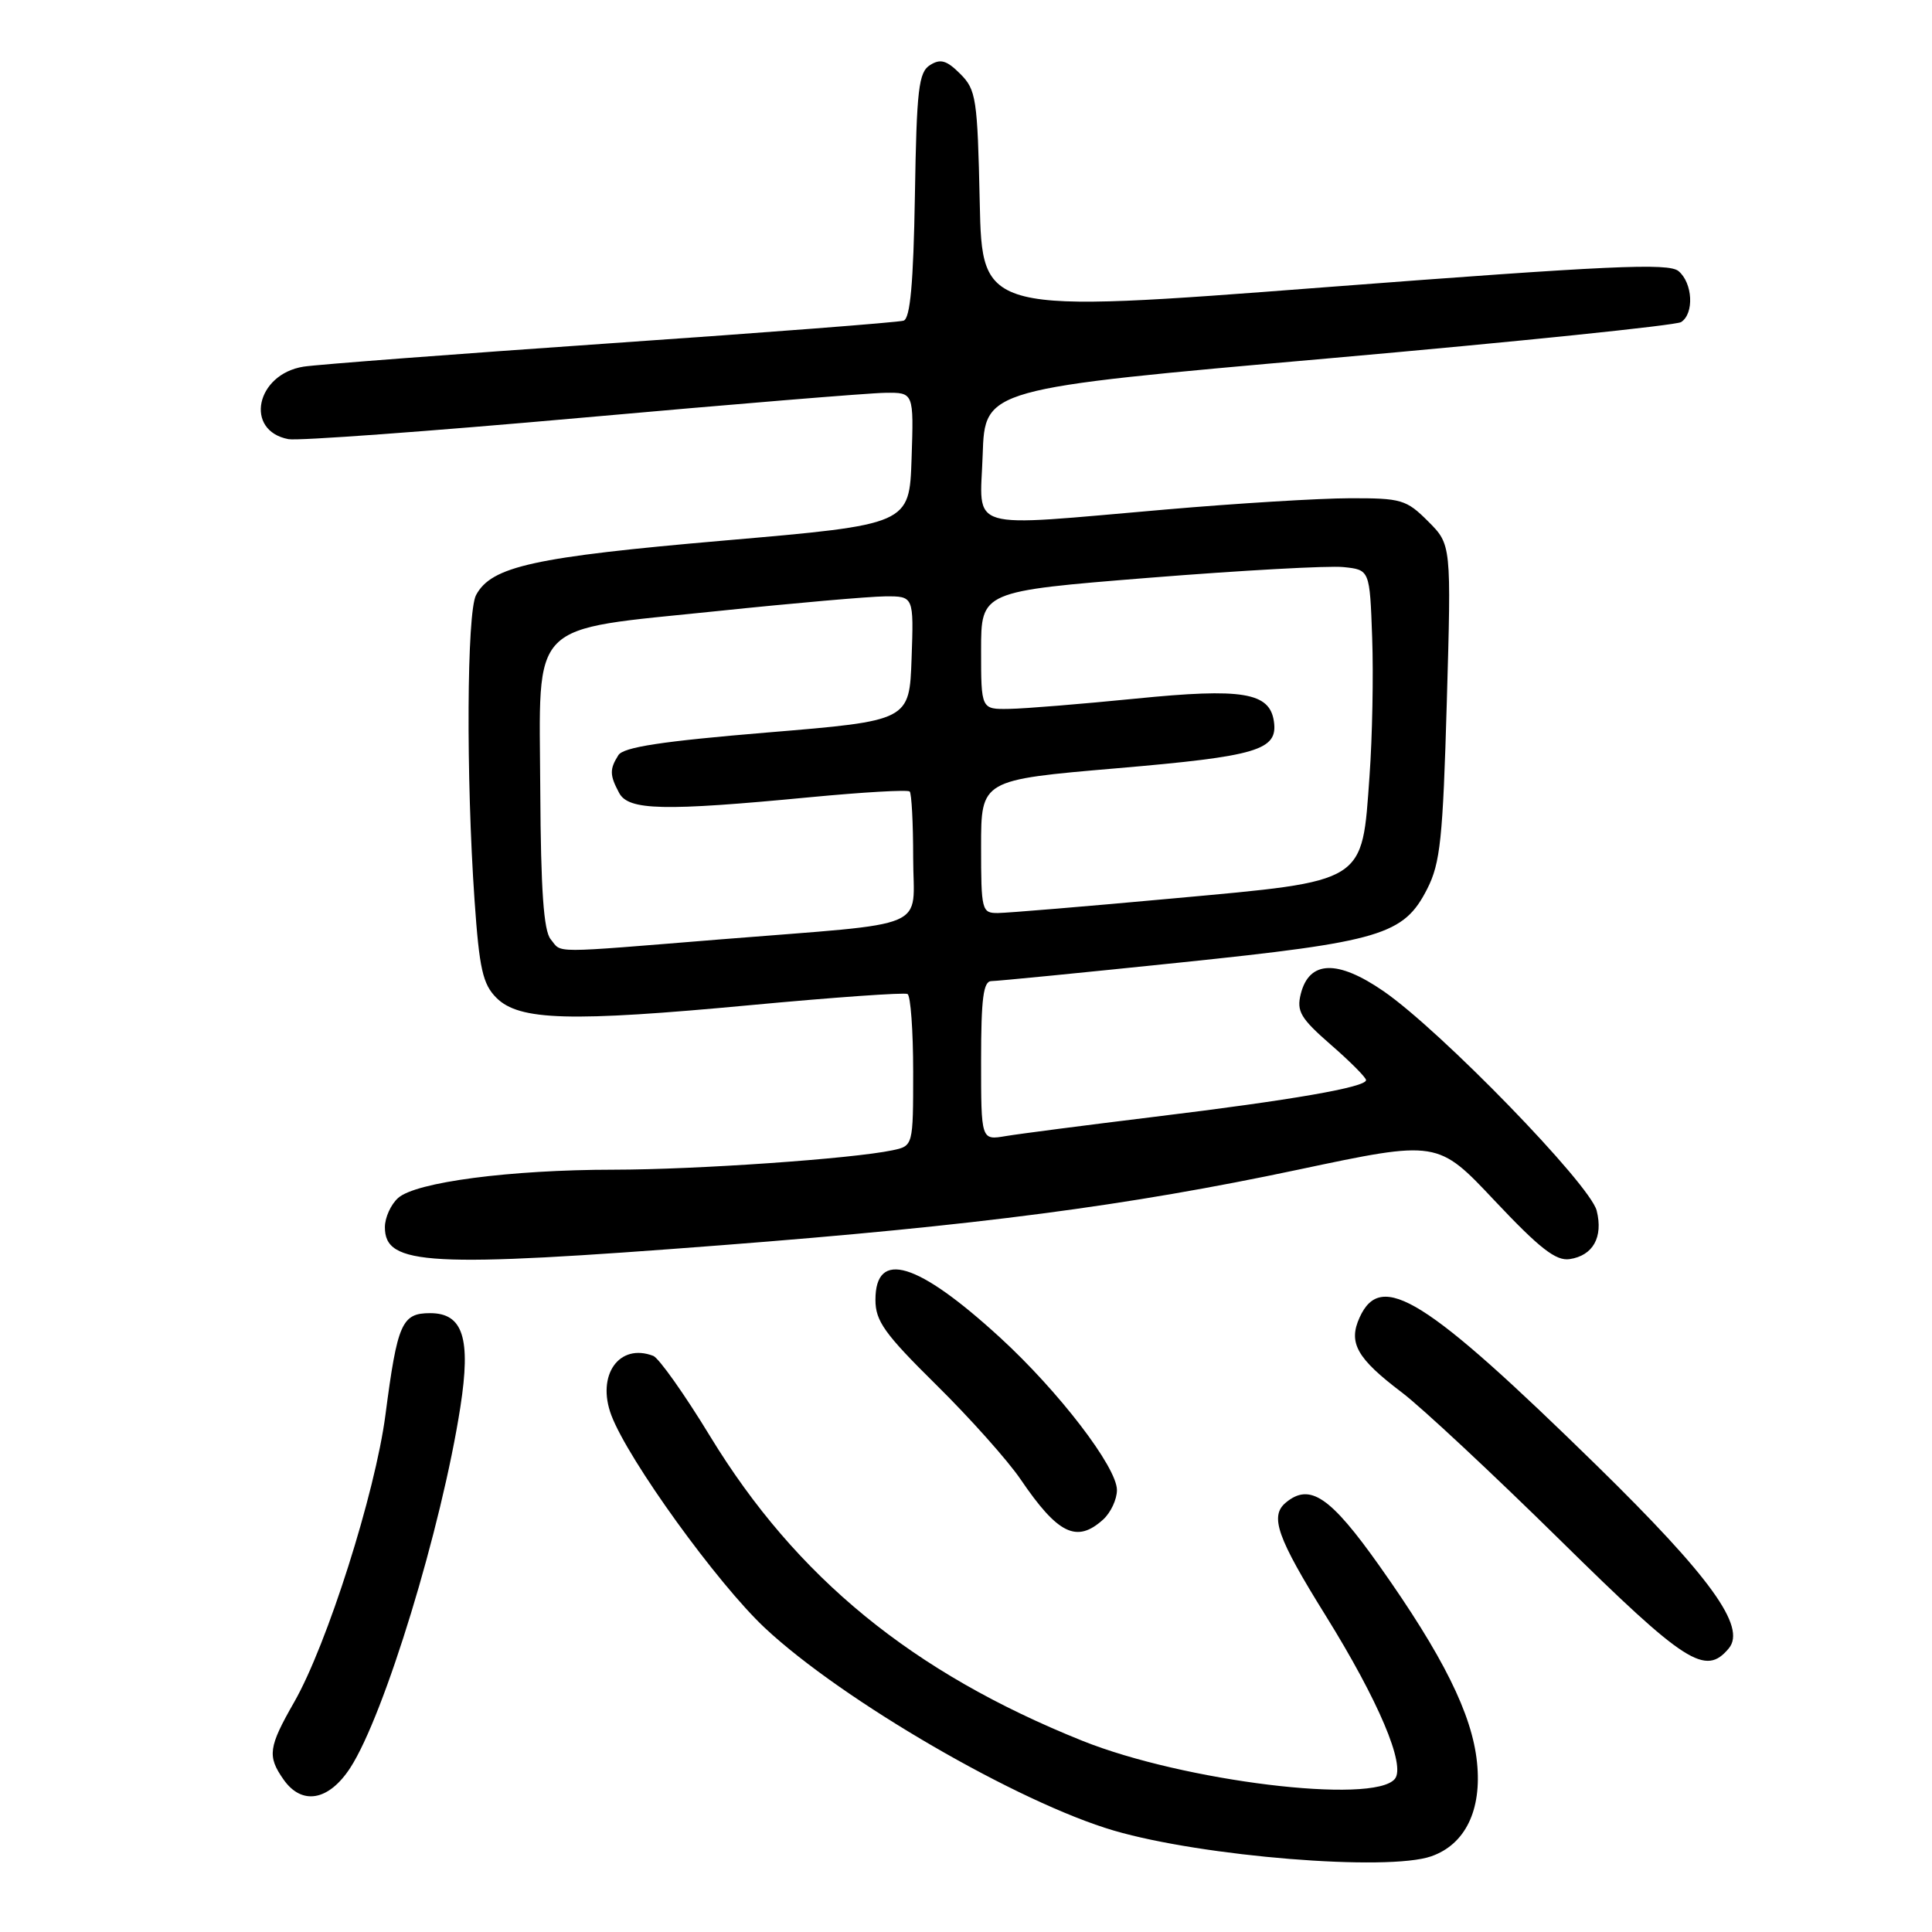 <?xml version="1.0" encoding="UTF-8" standalone="no"?>
<!DOCTYPE svg PUBLIC "-//W3C//DTD SVG 1.1//EN" "http://www.w3.org/Graphics/SVG/1.1/DTD/svg11.dtd" >
<svg xmlns="http://www.w3.org/2000/svg" xmlns:xlink="http://www.w3.org/1999/xlink" version="1.1" viewBox="0 0 256 256">
 <g >
 <path fill="currentColor"
d=" M 189.65 245.97 C 194.15 244.40 196.37 239.85 195.71 233.52 C 195.06 227.13 191.21 219.40 182.79 207.50 C 176.27 198.29 173.56 196.46 170.38 199.10 C 168.22 200.89 169.21 203.71 175.66 214.08 C 182.66 225.35 186.30 233.94 184.82 235.72 C 182.00 239.12 156.82 236.04 143.41 230.66 C 120.91 221.63 105.52 209.04 94.11 190.34 C 90.71 184.75 87.30 179.95 86.56 179.66 C 82.03 177.92 79.00 182.23 81.01 187.54 C 83.27 193.50 95.06 209.82 101.36 215.72 C 111.62 225.32 134.96 238.87 147.62 242.57 C 159.39 246.01 183.86 247.99 189.65 245.97 Z  M 46.41 234.25 C 50.94 227.27 58.52 202.42 61.00 186.44 C 62.42 177.31 61.35 174.00 57.00 174.00 C 53.24 174.00 52.66 175.32 51.07 187.50 C 49.71 197.86 43.34 217.92 38.98 225.54 C 35.57 231.50 35.40 232.70 37.56 235.78 C 39.99 239.26 43.55 238.64 46.41 234.25 Z  M 229.08 218.41 C 231.43 215.57 226.64 208.94 211.63 194.24 C 188.84 171.94 183.01 168.30 180.16 174.56 C 178.62 177.93 179.78 179.99 185.77 184.52 C 188.37 186.49 197.79 195.28 206.70 204.05 C 223.37 220.47 225.98 222.14 229.08 218.41 Z  M 146.17 201.35 C 147.18 200.43 148.00 198.68 148.00 197.44 C 148.00 194.41 140.31 184.38 132.51 177.23 C 121.56 167.20 116.00 165.52 116.00 172.24 C 116.00 175.05 117.21 176.74 124.08 183.52 C 128.53 187.91 133.54 193.53 135.22 196.00 C 140.18 203.30 142.67 204.51 146.17 201.35 Z  M 95.58 165.00 C 129.51 162.38 149.38 159.78 172.00 154.99 C 190.50 151.07 190.50 151.07 198.08 159.13 C 204.00 165.41 206.17 167.11 207.98 166.84 C 211.08 166.38 212.45 163.94 211.57 160.42 C 210.70 156.94 190.89 136.55 183.33 131.34 C 177.22 127.13 173.48 127.25 172.36 131.70 C 171.78 134.01 172.33 134.93 176.35 138.44 C 178.92 140.67 181.01 142.78 181.01 143.12 C 181.00 144.06 171.24 145.76 153.00 147.98 C 143.93 149.09 135.04 150.24 133.25 150.54 C 130.00 151.09 130.00 151.09 130.00 140.55 C 130.00 132.27 130.30 130.00 131.37 130.00 C 132.13 130.00 143.38 128.89 156.38 127.54 C 183.02 124.78 186.00 123.89 189.11 117.79 C 190.85 114.37 191.19 111.17 191.71 93.01 C 192.31 72.16 192.31 72.16 189.23 69.08 C 186.35 66.20 185.69 66.00 178.83 66.02 C 174.80 66.03 163.85 66.70 154.50 67.51 C 127.54 69.83 129.87 70.53 130.21 60.25 C 130.50 51.50 130.50 51.50 176.00 47.49 C 201.03 45.28 222.06 43.11 222.75 42.68 C 224.51 41.56 224.30 37.50 222.41 35.92 C 221.08 34.82 213.28 35.18 175.47 38.07 C 130.14 41.55 130.14 41.55 129.82 26.80 C 129.52 13.03 129.35 11.90 127.24 9.79 C 125.44 7.99 124.62 7.75 123.24 8.62 C 121.72 9.57 121.46 11.81 121.23 25.90 C 121.03 37.58 120.61 42.19 119.73 42.49 C 119.05 42.71 101.62 44.06 81.00 45.48 C 60.38 46.91 42.03 48.30 40.24 48.58 C 33.92 49.57 32.34 57.07 38.22 58.19 C 39.47 58.43 56.92 57.15 77.00 55.36 C 97.08 53.56 115.21 52.07 117.29 52.05 C 121.08 52.00 121.08 52.00 120.79 60.75 C 120.50 69.50 120.50 69.50 96.00 71.62 C 70.72 73.81 65.12 75.04 63.08 78.85 C 61.85 81.16 61.74 102.91 62.88 119.29 C 63.51 128.38 63.97 130.41 65.78 132.22 C 68.80 135.24 75.52 135.43 99.50 133.18 C 110.50 132.15 119.84 131.49 120.25 131.71 C 120.66 131.93 121.00 136.56 121.00 141.98 C 121.00 151.84 121.00 151.84 118.25 152.42 C 112.86 153.55 92.32 154.98 81.32 154.99 C 67.58 155.00 55.08 156.64 52.75 158.74 C 51.79 159.60 51.00 161.34 51.00 162.61 C 51.00 167.69 56.70 168.00 95.58 165.00 Z  M 72.97 124.46 C 72.04 123.34 71.66 117.93 71.59 104.83 C 71.47 81.85 69.75 83.60 95.06 80.97 C 105.20 79.91 115.21 79.04 117.29 79.02 C 121.08 79.00 121.08 79.00 120.79 87.25 C 120.50 95.50 120.50 95.50 101.67 97.06 C 87.71 98.22 82.61 99.00 81.94 100.06 C 80.76 101.92 80.78 102.72 82.04 105.07 C 83.28 107.39 87.89 107.50 107.29 105.64 C 114.33 104.97 120.29 104.62 120.54 104.88 C 120.79 105.13 121.00 109.06 121.00 113.62 C 121.00 123.41 123.90 122.18 95.50 124.47 C 72.53 126.33 74.52 126.33 72.97 124.46 Z  M 130.00 112.17 C 130.00 103.34 130.00 103.34 147.99 101.80 C 166.65 100.20 169.34 99.40 168.80 95.60 C 168.25 91.75 164.66 91.15 150.50 92.57 C 143.35 93.28 135.81 93.90 133.75 93.93 C 130.00 94.00 130.00 94.00 130.00 86.17 C 130.00 78.35 130.00 78.35 152.25 76.56 C 164.49 75.58 176.07 74.94 178.00 75.14 C 181.50 75.50 181.50 75.50 181.82 84.50 C 182.00 89.45 181.84 97.69 181.47 102.81 C 180.44 117.15 181.18 116.69 155.50 119.04 C 143.95 120.10 133.49 120.97 132.25 120.98 C 130.09 121.00 130.00 120.67 130.00 112.17 Z "/>
</g>
</svg>